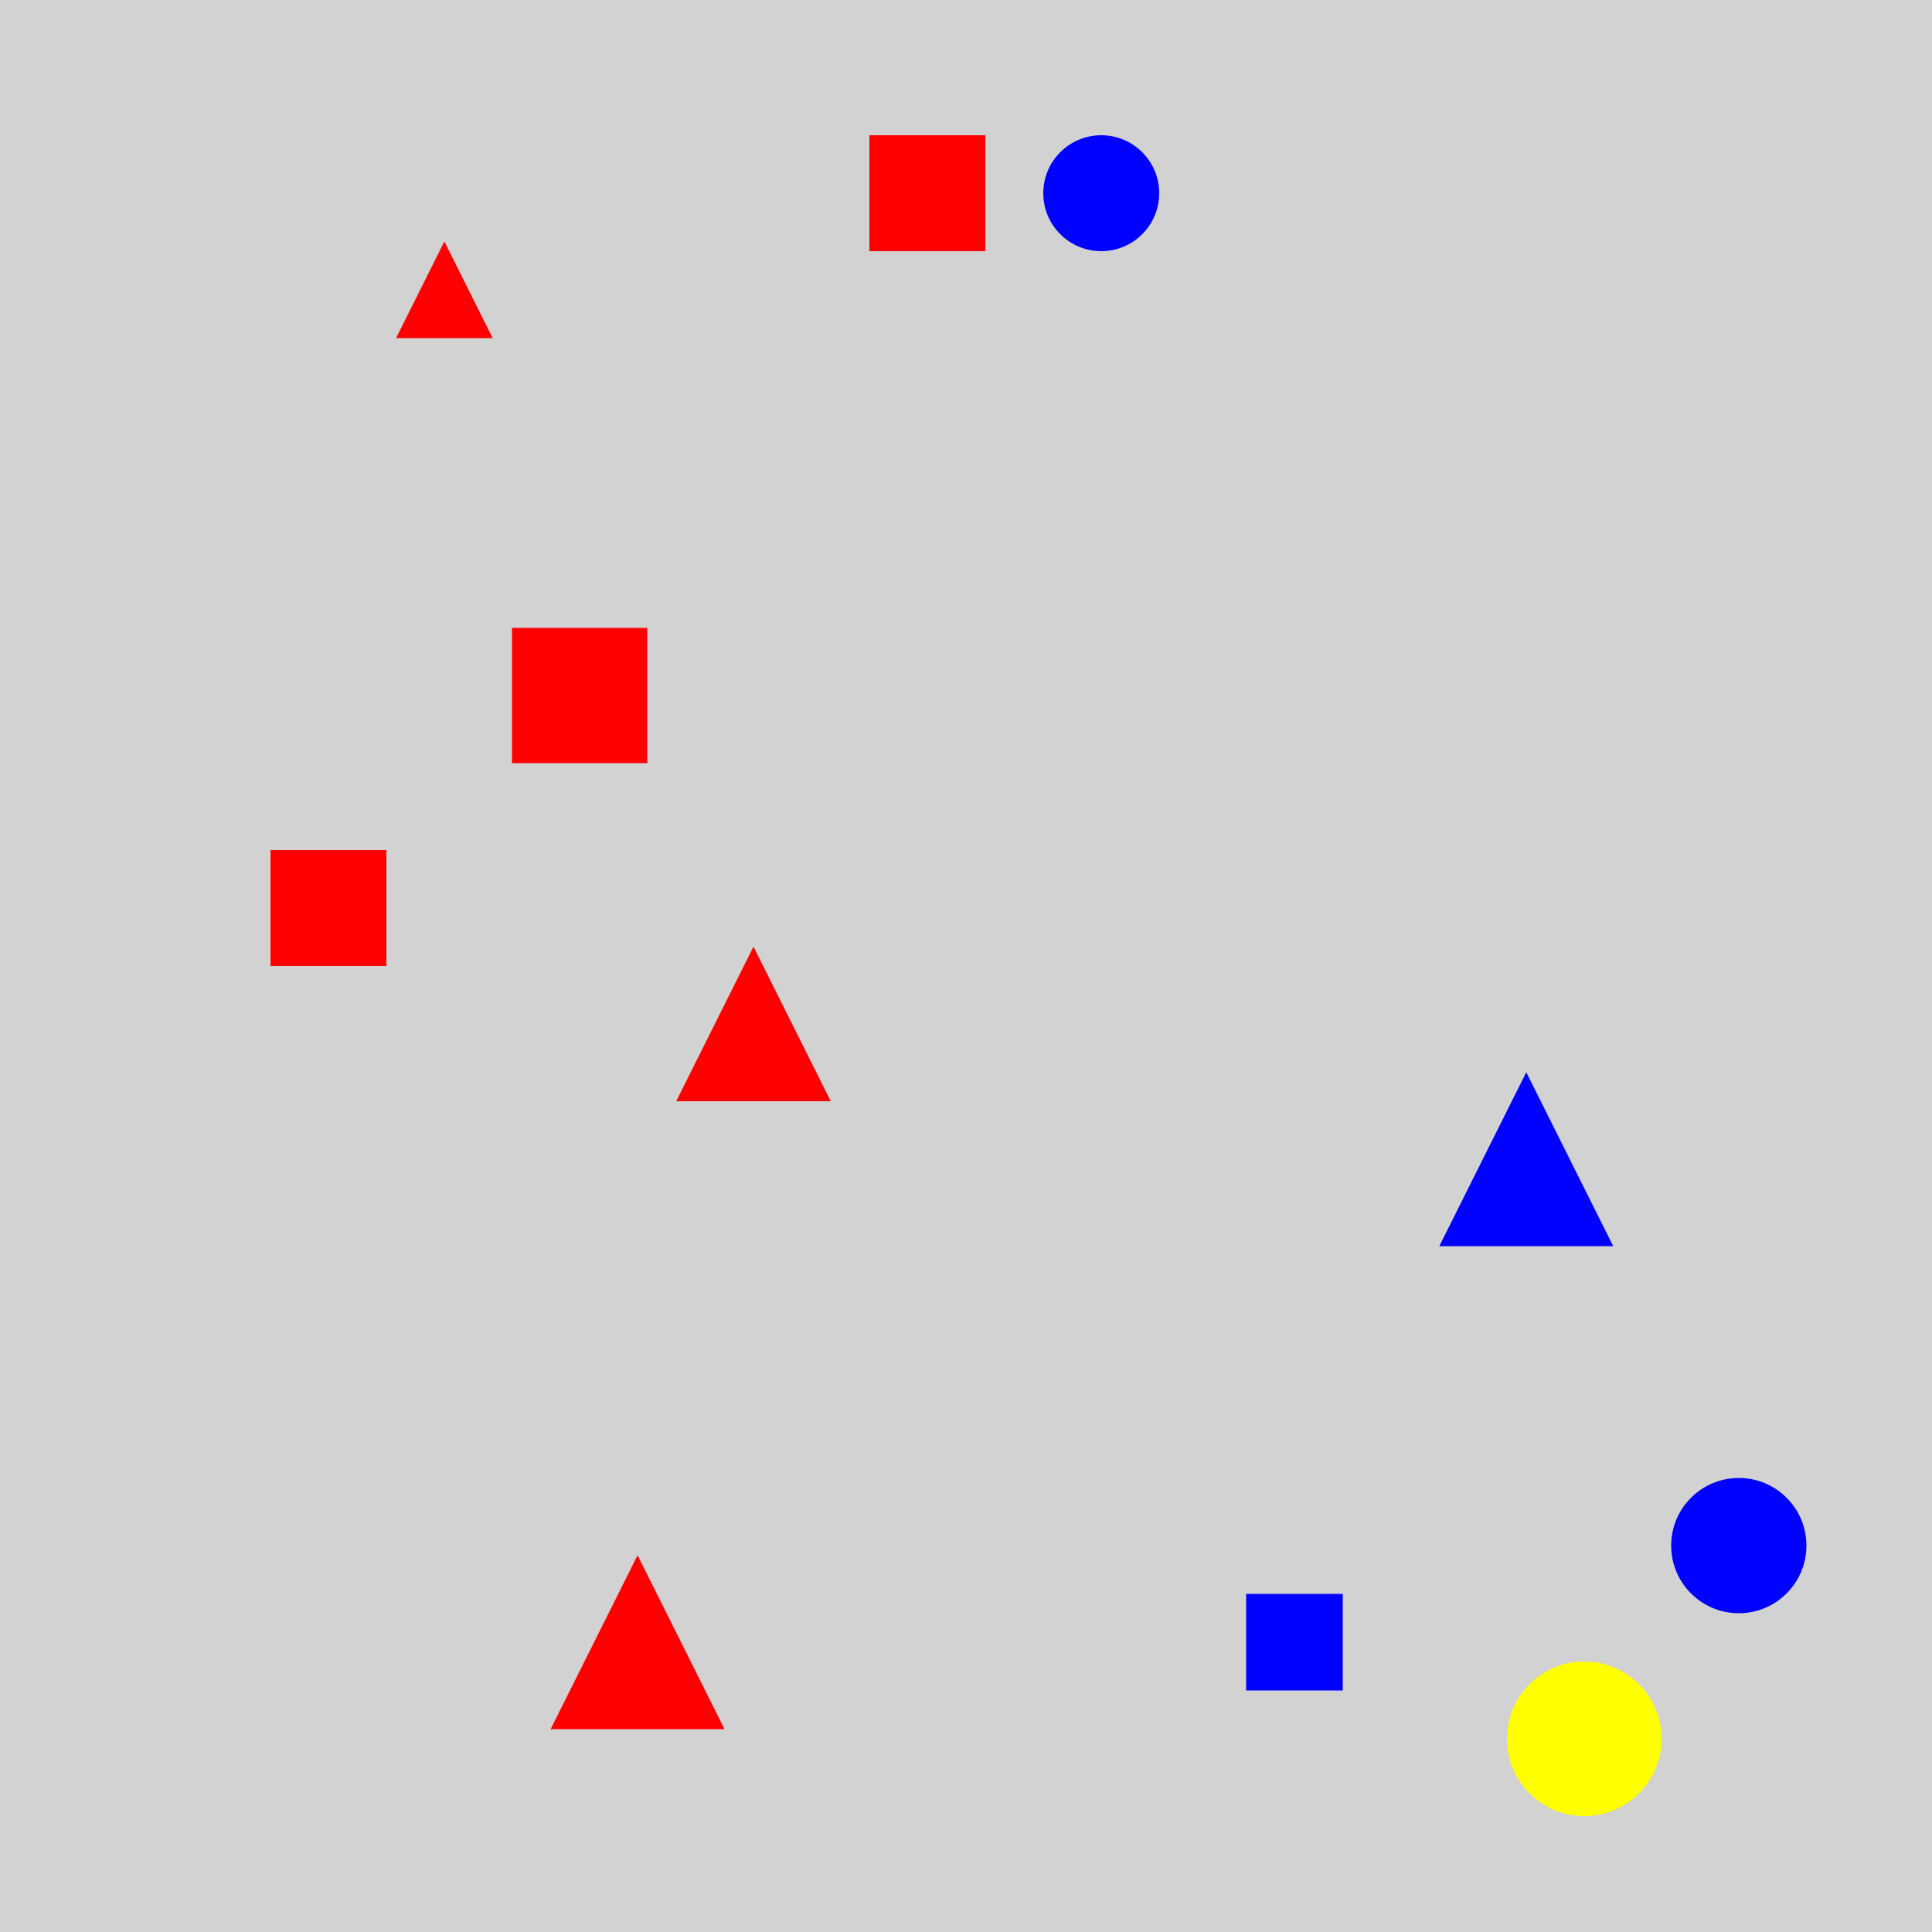 <?xml version="1.0" encoding="utf-8" ?>
<svg baseProfile="full" height="600" version="1.1" viewBox="0,0,100,100" width="600" xmlns="http://www.w3.org/2000/svg" xmlns:ev="http://www.w3.org/2001/xml-events" xmlns:xlink="http://www.w3.org/1999/xlink"><defs /><rect fill="rgb(210, 210, 210)" height="100" width="100" x="0" y="0" /><polygon fill="rgb(255, 0, 0)" points="39.0,49.0 35.0,57.0 43.0,57.0" /><polygon fill="rgb(0, 0, 255)" points="79.0,55.5 74.5,64.5 83.5,64.5" /><polygon fill="rgb(255, 0, 0)" points="33.0,80.5 28.5,89.5 37.5,89.5" /><circle cx="82.0" cy="90.0" fill="rgb(255, 255, 0)" r="4.0" /><rect fill="rgb(255, 0, 0)" height="7" width="7" x="26.5" y="32.5" /><rect fill="rgb(0, 0, 255)" height="5.0" width="5.0" x="64.5" y="82.5" /><circle cx="57" cy="10.0" fill="rgb(0, 0, 255)" r="3.0" /><circle cx="90.0" cy="80.0" fill="rgb(0, 0, 255)" r="3.5" /><polygon fill="rgb(255, 0, 0)" points="23.0,12.5 20.5,17.5 25.5,17.5" /><rect fill="rgb(255, 0, 0)" height="6.0" width="6.0" x="45.0" y="7.0" /><rect fill="rgb(255, 0, 0)" height="6.0" width="6.0" x="14.0" y="44.0" /></svg>